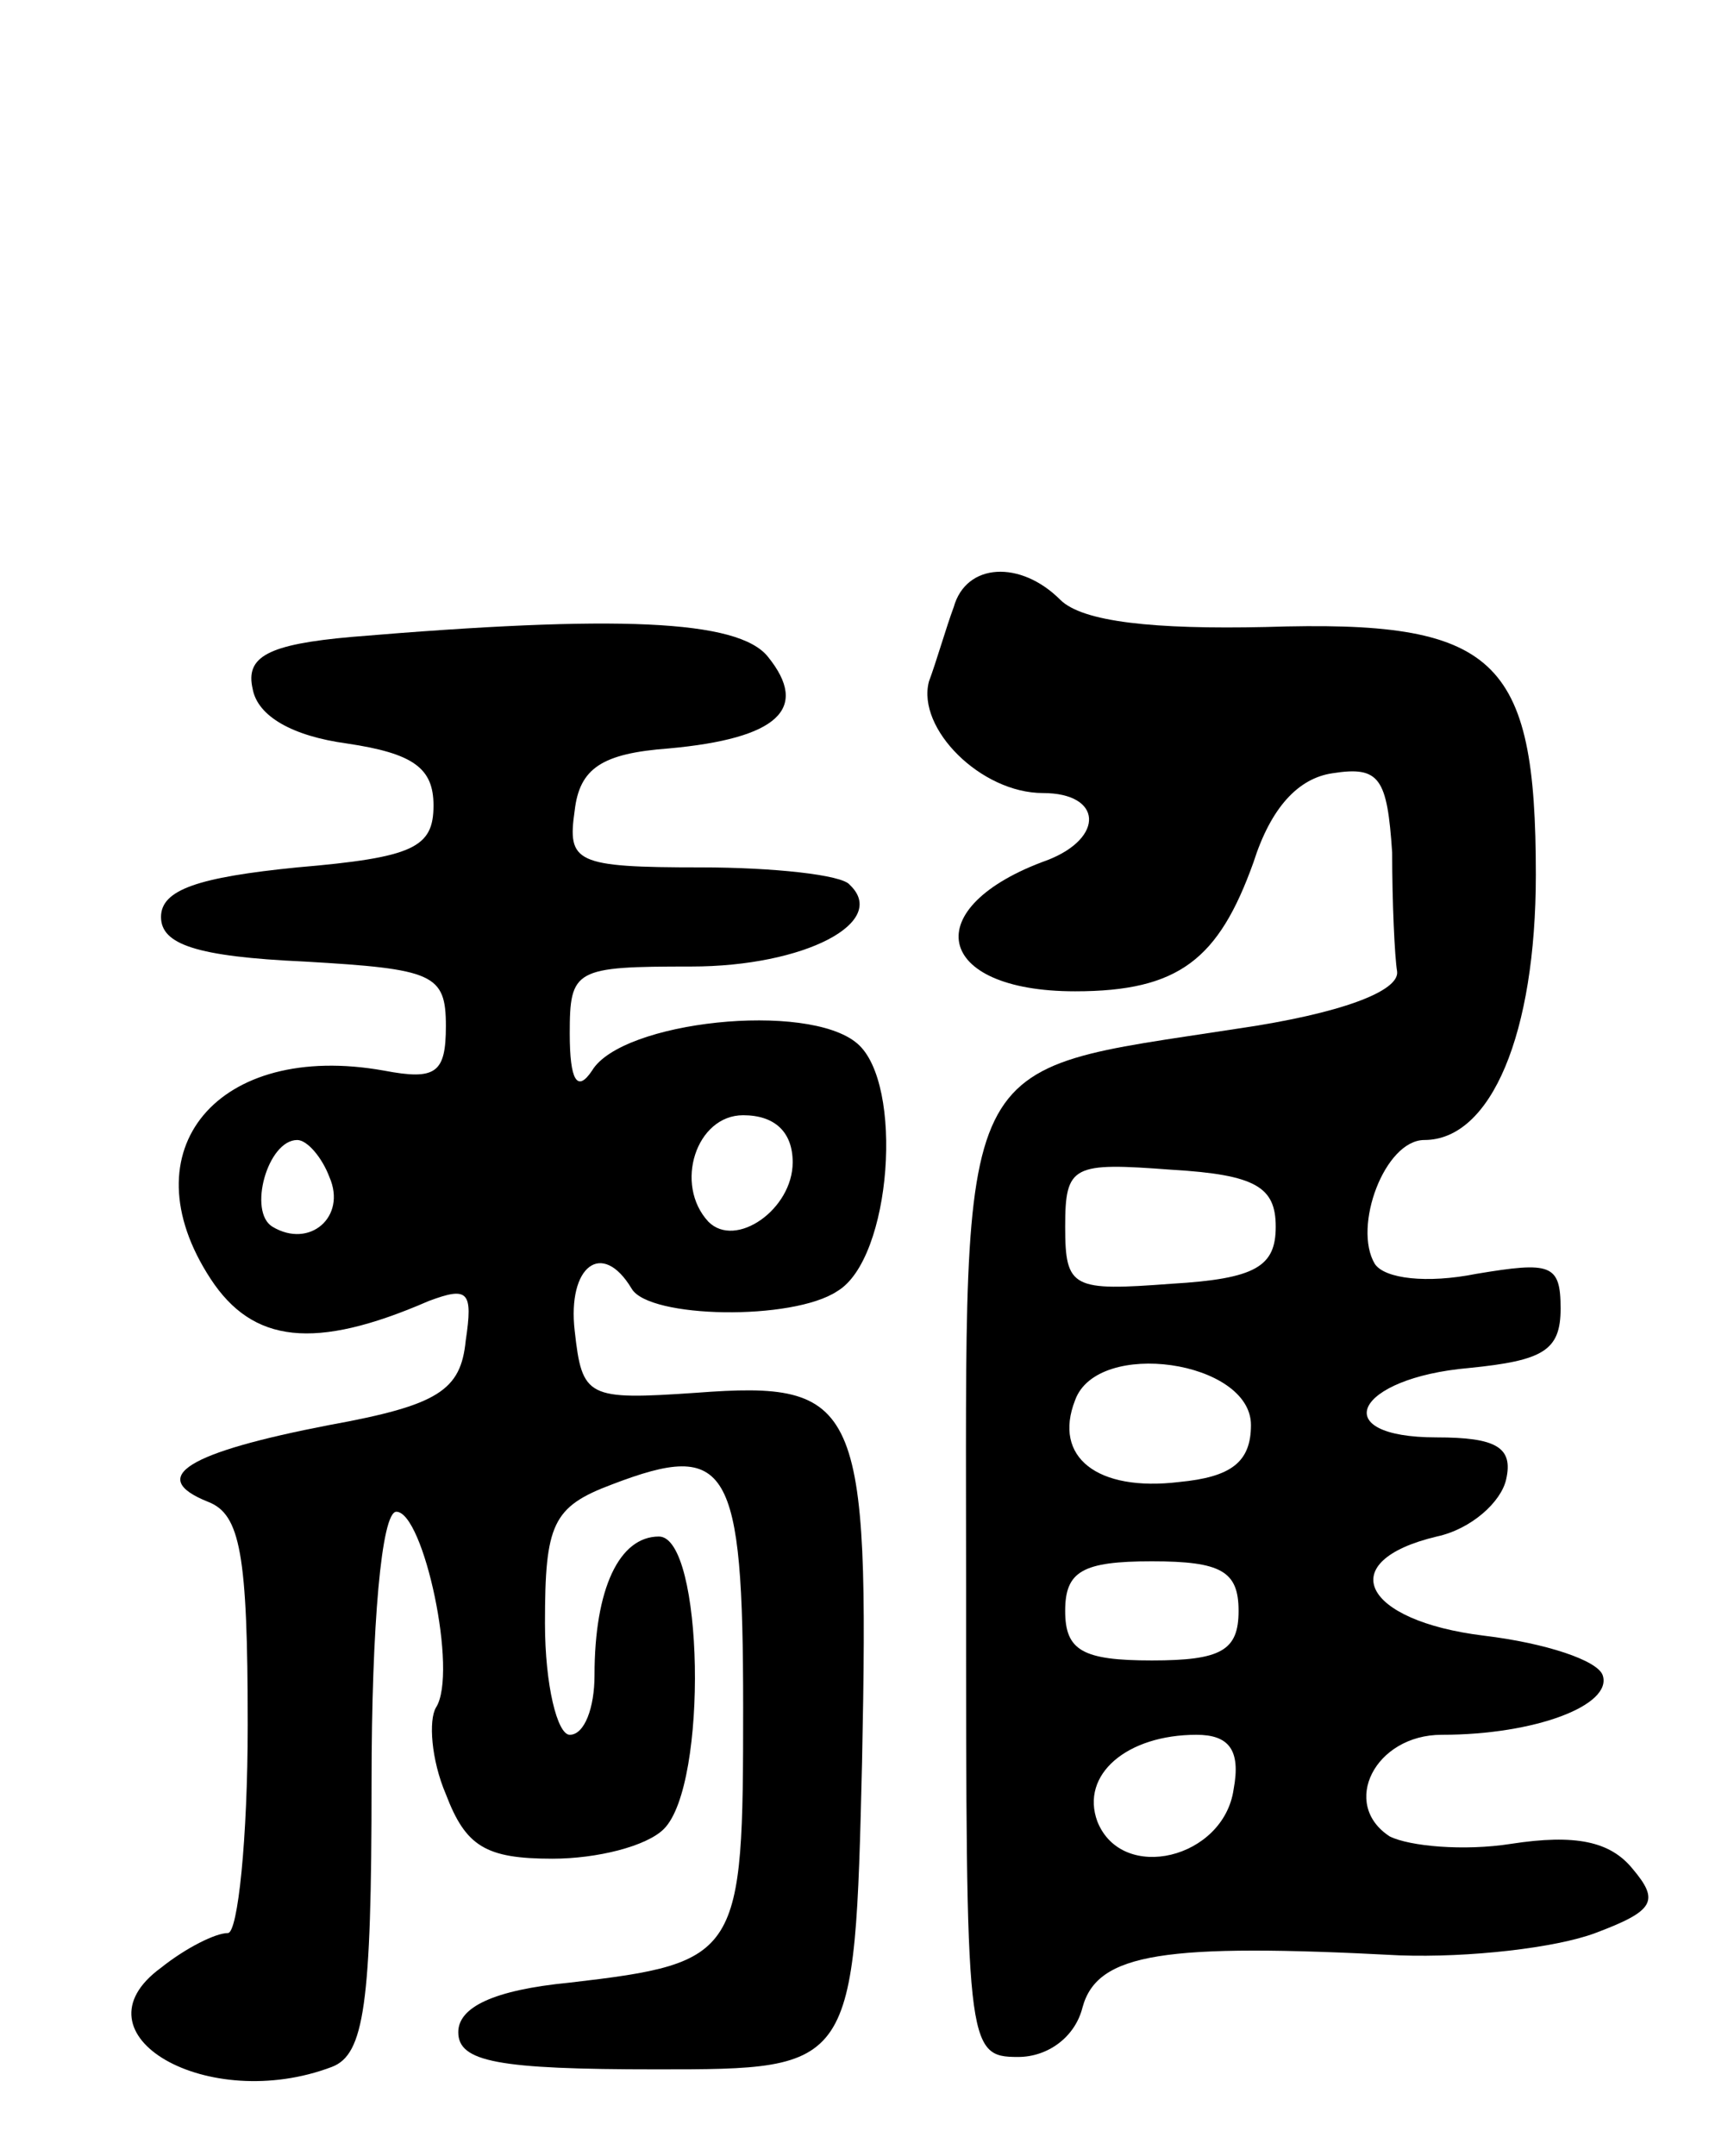 <svg version="1.0" xmlns="http://www.w3.org/2000/svg"
 width="70pt" height="87pt" viewBox="0 0 70 87"
 preserveAspectRatio="xMidYMid meet">
<g transform="translate(0,87) scale(0.1,-0.1)"
fill="#000000" stroke="none">
<path d="M385 625 c-3 -8 -7 -22 -10 -30 -5 -19 21 -45 46 -45 24 0 25 -18 2
-27 -53 -19 -46 -53 11 -53 42 0 58 13 72 52 7 22 18 34 32 36 19 3 22 -2 24
-32 0 -20 1 -42 2 -48 1 -8 -23 -17 -64 -23 -116 -18 -110 -6 -110 -225 0
-186 0 -190 21 -190 12 0 23 8 26 20 6 22 33 26 128 21 28 -1 63 3 79 9 24 9
26 13 15 26 -9 11 -23 14 -49 10 -19 -3 -41 -1 -49 3 -20 13 -6 41 21 41 38 0
69 12 65 24 -2 6 -23 13 -48 16 -49 6 -61 30 -19 40 14 3 26 14 28 23 3 13 -4
17 -28 17 -45 0 -33 24 13 28 30 3 37 7 37 24 0 18 -4 19 -34 14 -20 -4 -37
-2 -41 4 -9 15 4 50 20 50 27 0 45 43 45 107 0 88 -16 103 -109 100 -45 -1
-74 2 -83 11 -16 16 -38 15 -43 -3z m130 -250 c0 -16 -8 -21 -42 -23 -40 -3
-43 -2 -43 23 0 25 3 26 43 23 34 -2 42 -7 42 -23z m-10 -80 c0 -15 -8 -21
-29 -23 -33 -4 -51 10 -42 33 9 25 71 16 71 -10z m-5 -75 c0 -16 -7 -20 -35
-20 -28 0 -35 4 -35 20 0 16 7 20 35 20 28 0 35 -4 35 -20z m-2 -72 c-4 -28
-45 -38 -55 -13 -7 19 12 35 40 35 13 0 18 -6 15 -22z"/>
<path d="M142 613 c-34 -3 -43 -8 -40 -21 2 -11 16 -19 38 -22 27 -4 35 -10
35 -25 0 -17 -8 -21 -55 -25 -40 -4 -55 -9 -55 -20 0 -11 14 -16 58 -18 52 -3
57 -5 57 -26 0 -19 -4 -22 -25 -18 -67 12 -104 -32 -70 -84 17 -26 42 -29 88
-9 16 6 18 4 15 -16 -2 -20 -11 -26 -55 -34 -57 -11 -74 -21 -49 -31 13 -5 16
-21 16 -90 0 -46 -4 -84 -8 -84 -5 0 -17 -6 -27 -14 -37 -27 19 -59 69 -40 13
5 16 25 16 115 0 63 4 109 10 109 11 0 25 -65 16 -79 -3 -5 -2 -21 4 -35 8
-21 16 -26 43 -26 18 0 38 5 45 12 18 18 16 118 -2 118 -16 0 -26 -21 -26 -56
0 -13 -4 -24 -10 -24 -5 0 -10 20 -10 45 0 40 3 47 27 56 47 18 53 8 53 -90 0
-100 -1 -103 -70 -111 -31 -3 -45 -10 -45 -20 0 -12 16 -15 80 -15 80 0 80 0
83 124 3 145 -1 154 -67 149 -44 -3 -46 -2 -49 25 -3 26 11 37 23 17 7 -12 65
-13 83 -1 22 13 27 84 8 100 -20 17 -95 9 -107 -11 -6 -9 -9 -4 -9 15 0 26 2
27 49 27 46 0 80 18 64 33 -3 4 -31 7 -60 7 -51 0 -54 2 -51 23 2 17 11 23 38
25 44 4 57 16 40 37 -12 15 -61 17 -168 8z m178 -212 c0 -19 -23 -35 -34 -24
-14 15 -5 43 14 43 13 0 20 -7 20 -19z m-187 -6 c7 -16 -8 -29 -23 -20 -10 6
-2 35 10 35 4 0 10 -7 13 -15z"/>
</g>
</svg>
